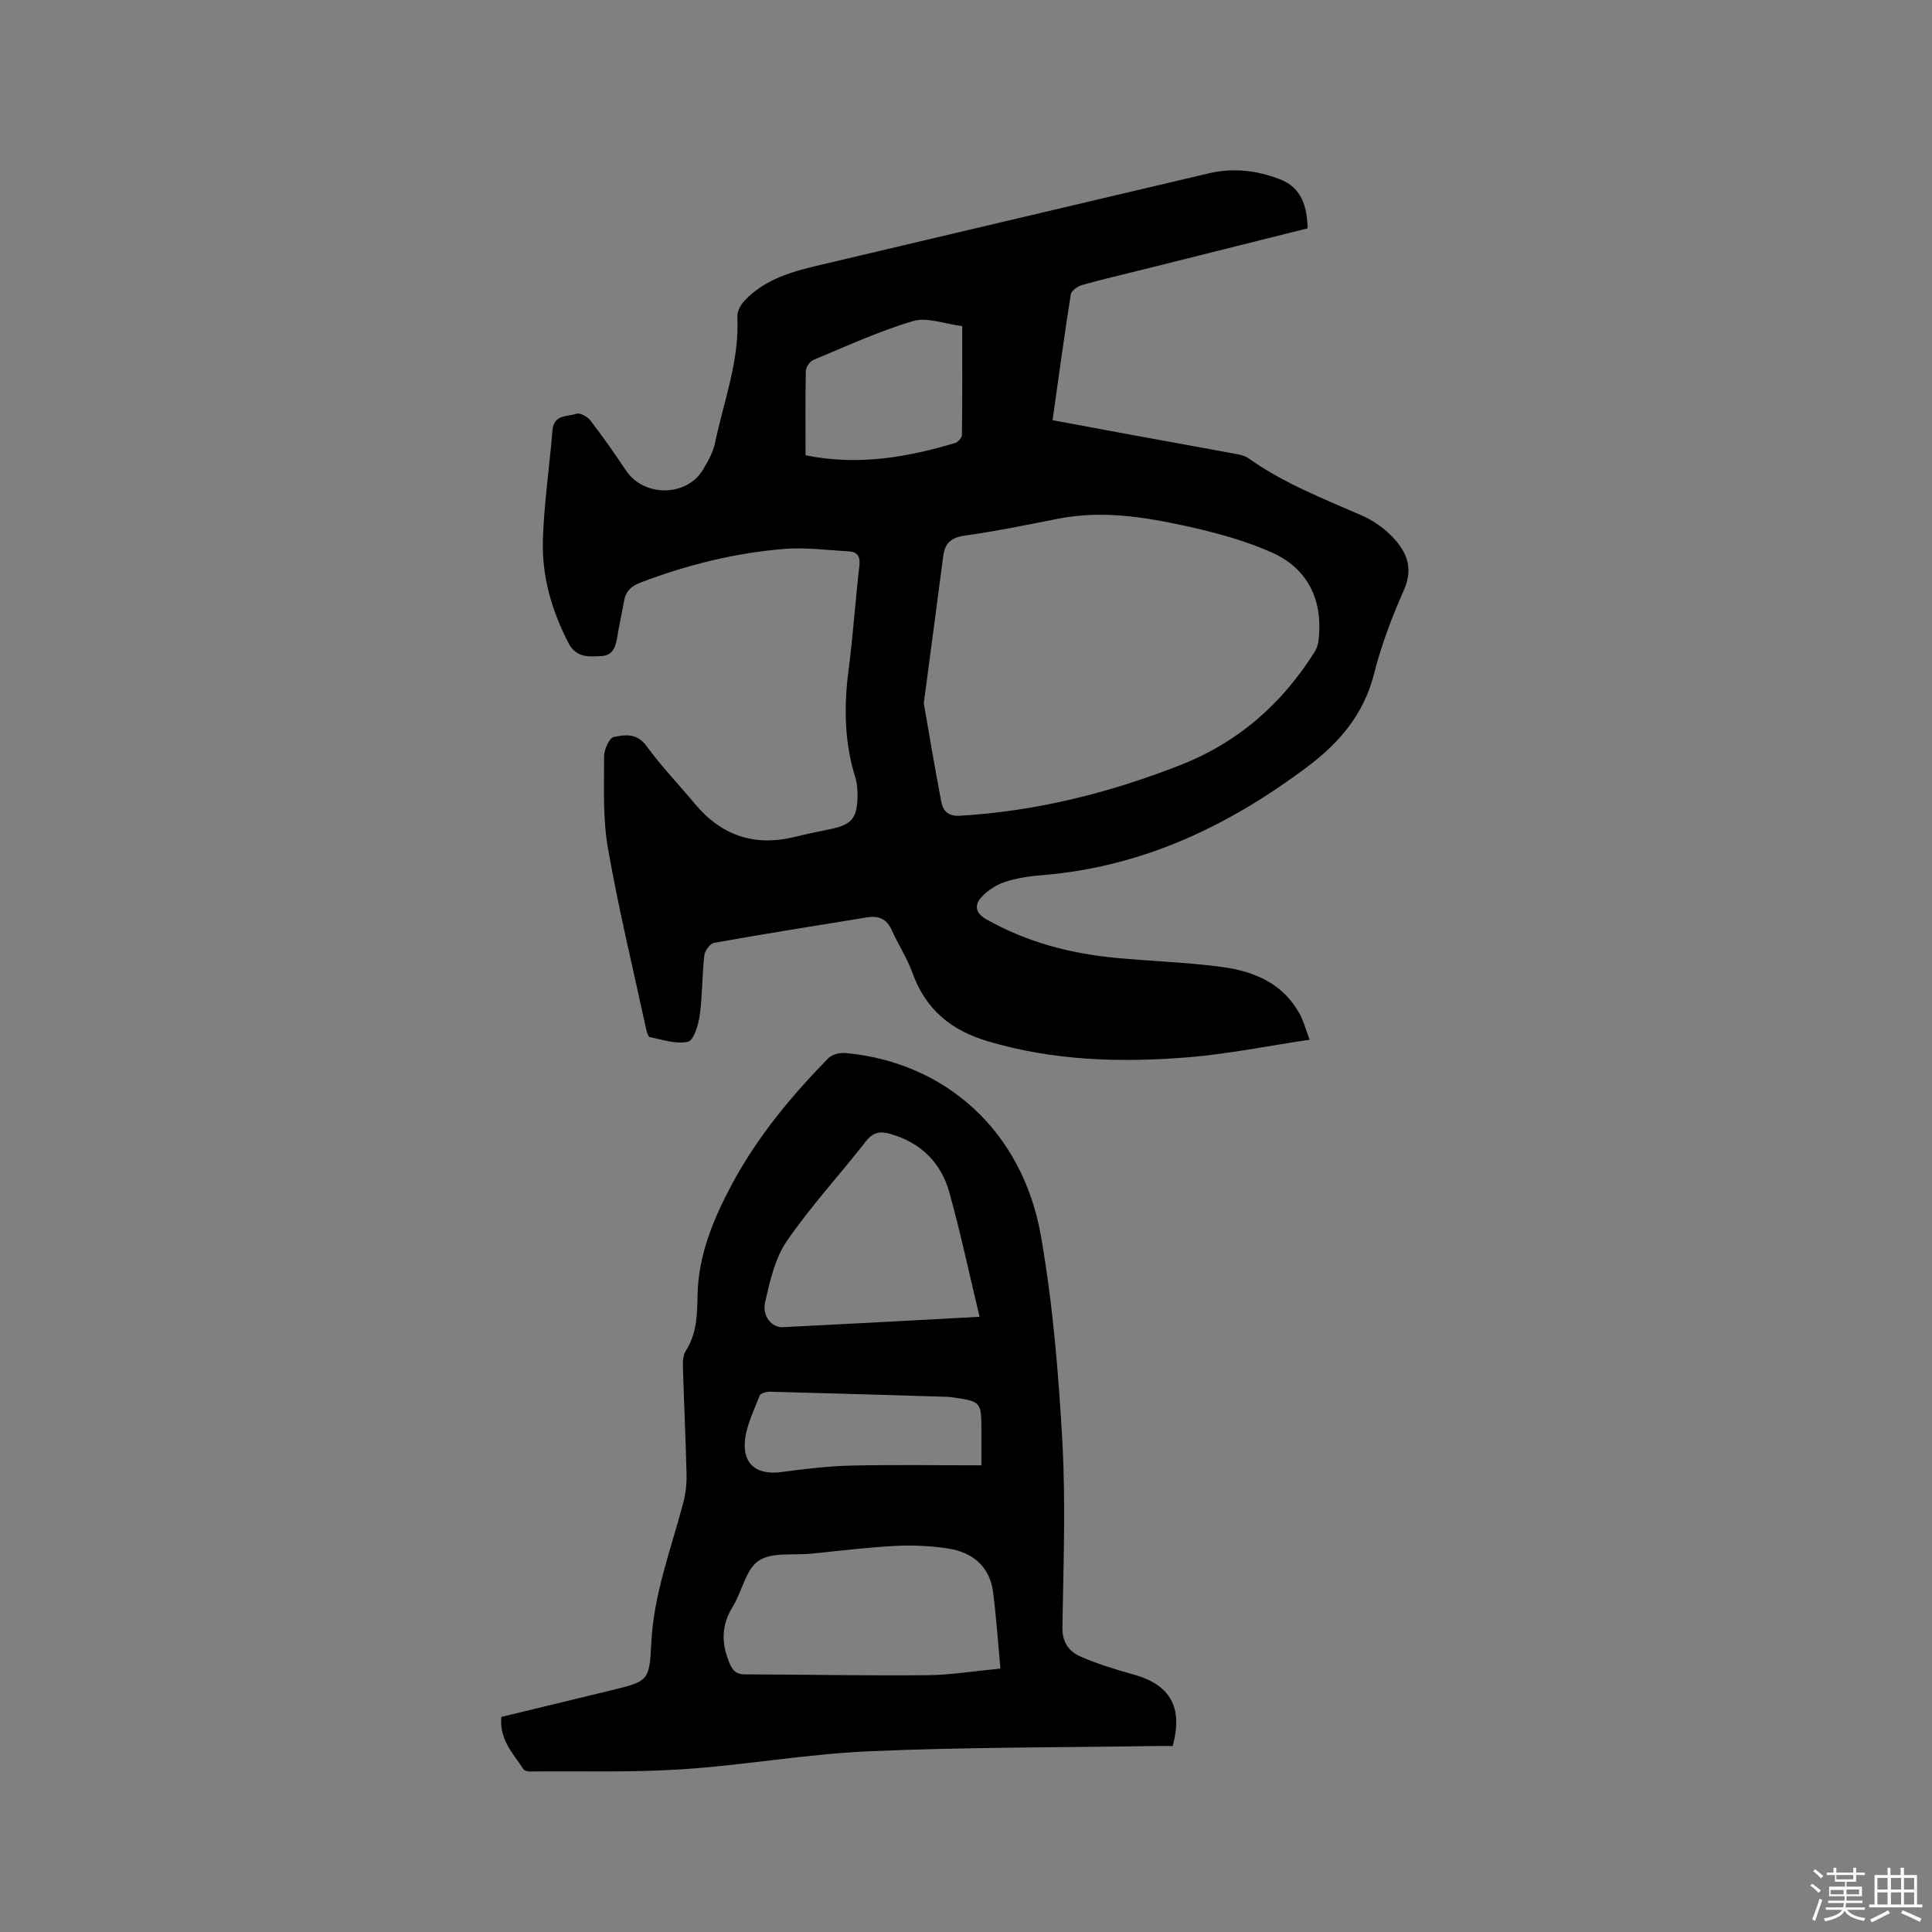 <svg enable-background="new 0 0 400 400" viewBox="0 0 400 400" xmlns="http://www.w3.org/2000/svg"><rect x="0" y="0" width="400" height="400" fill="#808080" stroke="none"/><path d="m374.8 390.4.4-.4c.7.5 1.3 1 1.8 1.4l-.5.5c-.5-.6-1.1-1.1-1.7-1.5zm1 7.3-.6-.3c.5-1.4 1.1-2.8 1.5-4.3.2.1.4.2.6.3-.5 1.3-1 2.8-1.5 4.3zm-.4-10.3.4-.4c.4.3 1 .8 1.7 1.4l-.5.5c-.4-.5-1-1-1.6-1.5zm2.5.3h1.7v-1h.6v1h3.5v-1h.6v1h1.8v.5h-1.8v1.4h-2v1h3.2v2h-3.2v.9h3.3v.5h-3.4c0 .3-.1.6-.1.9h4v.5h-3.7c.7.9 1.9 1.5 3.8 1.7-.1.2-.2.4-.3.6-2.1-.4-3.5-1.1-4-2.1-.4 1-1.8 1.7-4 2.2-.1-.2-.2-.4-.3-.6 2.1-.4 3.4-1 3.8-1.8h-3.4v-.5h3.6c.1-.3.1-.6.2-.9h-3.3v-.5h3.4c0-.3 0-.6 0-.9h-3.2v-2h3.3v-1h-2.1v-1.4h-1.7v-.5zm1.1 3.5v1h2.7c0-.3 0-.4 0-.4 0-.1 0-.2 0-.2 0-.1 0-.2 0-.3h-2.7zm1.2-3v.9h3.5v-.9zm4.7 3h-2.6v.6.4h2.6z" fill="#fbfafc"/><path d="m393.6 386.7h.6v1.5h2.7v6.1h1.1v.6h-11v-.6h1.1v-6.1h2.7v-1.5h.6v1.5h2.1v-1.5zm-2.7 8.8.4.6c-1.2.6-2.5 1.3-3.8 1.9-.1-.2-.2-.4-.3-.6 1.2-.6 2.5-1.2 3.7-1.9zm-2.2-6.7v2.4h2.1v-2.4zm0 3v2.5h2.1v-2.5zm2.8-3v2.4h2.1v-2.4zm0 3v2.5h2.1v-2.5zm6 6.1c-1.4-.7-2.7-1.3-3.9-1.8l.3-.6c1.5.6 2.7 1.2 3.9 1.7zm-1.2-9.1h-2.1v2.4h2.1zm-2.1 3v2.5h2.1v-2.5z" fill="#fbfafc"/><g fill="#010000"><path d="m270.73 47.27c-11.34 2.84-22.52 5.65-33.7 8.44-4.31 1.08-8.65 2.07-12.93 3.28-.94.26-2.28 1.17-2.4 1.95-1.36 8.56-2.52 17.15-3.78 26.06 5.74 1.07 11.23 2.09 16.72 3.1 7.19 1.32 14.38 2.6 21.56 3.94.81.15 1.69.41 2.35.88 7.23 5.14 15.43 8.32 23.47 11.84 2.09.92 4.12 2.29 5.75 3.88 3.25 3.17 5.06 6.66 2.88 11.57-2.49 5.59-4.68 11.41-6.18 17.33-2.11 8.31-7.12 14.2-13.71 19.15-16.31 12.28-34.14 20.78-54.79 22.48-2.63.22-5.31.58-7.8 1.39-1.82.59-3.66 1.76-4.95 3.16-1.44 1.56-1.4 3.25.96 4.59 8.27 4.7 17.21 7.07 26.57 7.98 7.48.73 15.03.92 22.46 1.94 6.55.9 12.5 3.46 15.91 9.75.73 1.35 1.12 2.89 2.03 5.28-8.78 1.3-16.98 2.98-25.26 3.65-13.88 1.11-27.69.73-41.28-3.3-7.75-2.29-12.98-6.61-15.71-14.23-1.1-3.06-2.96-5.85-4.29-8.84-1.05-2.35-2.77-2.99-5.11-2.61-10.55 1.72-21.11 3.39-31.64 5.27-.84.15-1.94 1.64-2.04 2.61-.46 4.1-.38 8.26-.94 12.34-.28 2.01-1.23 5.24-2.44 5.53-2.43.57-5.26-.44-7.89-.95-.35-.07-.63-1.03-.76-1.61-2.71-12.51-5.73-24.96-7.93-37.56-1.08-6.17-.77-12.61-.79-18.93 0-1.41 1.05-3.83 1.99-4.04 2.29-.49 4.81-.85 6.77 1.84 3.05 4.19 6.68 7.95 10 11.95 5.49 6.6 12.35 8.95 20.72 6.89 2.47-.61 4.96-1.11 7.45-1.63 4.25-.88 5.44-2.2 5.54-6.57.03-1.36-.05-2.79-.45-4.08-2.29-7.34-2.39-14.75-1.4-22.31.93-7.14 1.4-14.35 2.23-21.51.22-1.92-.34-2.91-2.17-3.01-4.52-.26-9.08-.88-13.55-.5-10.17.85-20.04 3.31-29.6 6.96-1.86.71-3.03 1.74-3.38 3.73-.41 2.4-.98 4.77-1.36 7.17-.33 2.1-.78 4.18-3.35 4.31-2.58.13-5.2.41-6.8-2.68-3.49-6.73-5.55-13.85-5.31-21.36.24-7.6 1.36-15.16 1.99-22.75.27-3.25 3.08-2.75 4.95-3.38.74-.25 2.29.6 2.89 1.39 2.58 3.36 5.02 6.83 7.37 10.35 3.69 5.55 12.57 5.52 15.97-.19 1.02-1.72 2.06-3.56 2.46-5.48 1.82-8.67 5.09-17.08 4.63-26.17-.05-1.07.67-2.43 1.45-3.27 4.43-4.74 10.44-6.2 16.45-7.61 26.58-6.27 53.16-12.55 79.74-18.8 4.99-1.17 9.93-.61 14.66 1.22 4.4 1.68 5.65 5.41 5.77 10.17zm-79.47 98.33c1.16 6.61 2.3 13.56 3.64 20.47.36 1.84 1.45 2.96 3.84 2.82 15.79-.93 30.87-4.7 45.57-10.46 12.01-4.7 21.1-12.69 27.89-23.49.43-.68.69-1.54.79-2.34.98-8.2-2.11-14.84-9.68-18.22-5.64-2.51-11.75-4.15-17.81-5.48-8.68-1.9-17.48-3.27-26.44-1.5-6.44 1.27-12.87 2.59-19.36 3.5-2.85.4-4.08 1.61-4.42 4.27-1.29 9.96-2.63 19.9-4.02 30.43zm-24.48-51.34c10.82 2.2 20.95.45 30.97-2.54.6-.18 1.4-1.09 1.41-1.67.1-7.38.06-14.76.06-22.53-3.61-.44-7.23-1.91-10.16-1.05-7.07 2.08-13.84 5.22-20.68 8.06-.72.3-1.52 1.48-1.54 2.26-.13 5.7-.06 11.42-.06 17.47z"/><path d="m242.79 361.5c-1.38 0-2.64-.02-3.9 0-19.7.31-39.42.22-59.1 1.09-12.88.57-25.68 2.88-38.55 3.72-10.45.69-20.96.36-31.44.46-.48 0-1.2-.14-1.42-.47-2.1-3.23-5.05-6.11-4.58-10.83 6.89-1.67 13.85-3.35 20.81-5.04.62-.15 1.24-.29 1.85-.44 7.78-1.93 8-1.92 8.38-9.78.48-10.1 4.07-19.43 6.61-29.02.5-1.9.74-3.94.69-5.91-.17-7.42-.53-14.83-.75-22.24-.03-1.12.02-2.46.58-3.34 2.32-3.59 2.37-7.5 2.45-11.57.16-8.36 3.35-15.92 7.21-23.11 5.2-9.67 12.19-18.08 19.84-25.91.78-.8 2.41-1.2 3.59-1.09 20.74 1.9 36.66 16.2 40.45 37.87 2.46 14.04 3.65 28.37 4.44 42.62.71 12.78.21 25.63.01 38.44-.05 3.1 1.39 4.99 3.74 6.02 3.56 1.55 7.32 2.69 11.06 3.74 7.54 2.12 10.22 6.74 8.03 14.79zm-35.66-16.04c-.53-5.63-.86-10.77-1.53-15.87-.71-5.34-4.28-8.21-9.32-8.99-3.62-.56-7.37-.72-11.04-.53-5.81.3-11.59 1.04-17.38 1.61-3.68.36-8.12-.37-10.8 1.46-2.68 1.82-3.41 6.35-5.34 9.48-2.25 3.64-2.43 7.18-.92 11.12.68 1.78 1.31 2.92 3.42 2.92 12.58.04 25.16.29 37.73.17 4.82-.04 9.64-.84 15.18-1.37zm-4.32-72.83c-2.15-8.94-3.94-17.43-6.26-25.77-1.73-6.21-5.98-10.34-12.33-12.13-2.03-.57-3.49-.29-4.93 1.55-5.41 6.93-11.41 13.44-16.38 20.66-2.46 3.58-3.51 8.3-4.5 12.66-.66 2.92 1.42 5.29 3.64 5.18 13.31-.66 26.62-1.39 40.76-2.15zm.38 30.75c0-2.67 0-4.98 0-7.28 0-5.86-.11-5.98-6.05-6.8-.31-.04-.63-.09-.95-.1-12.26-.37-24.53-.75-36.79-1.06-.73-.02-1.96.34-2.14.83-1.19 3.13-2.81 6.29-3.05 9.53-.36 4.88 2.74 6.93 7.58 6.27 4.81-.65 9.65-1.22 14.49-1.34 8.78-.2 17.57-.05 26.91-.05z"/></g></svg>